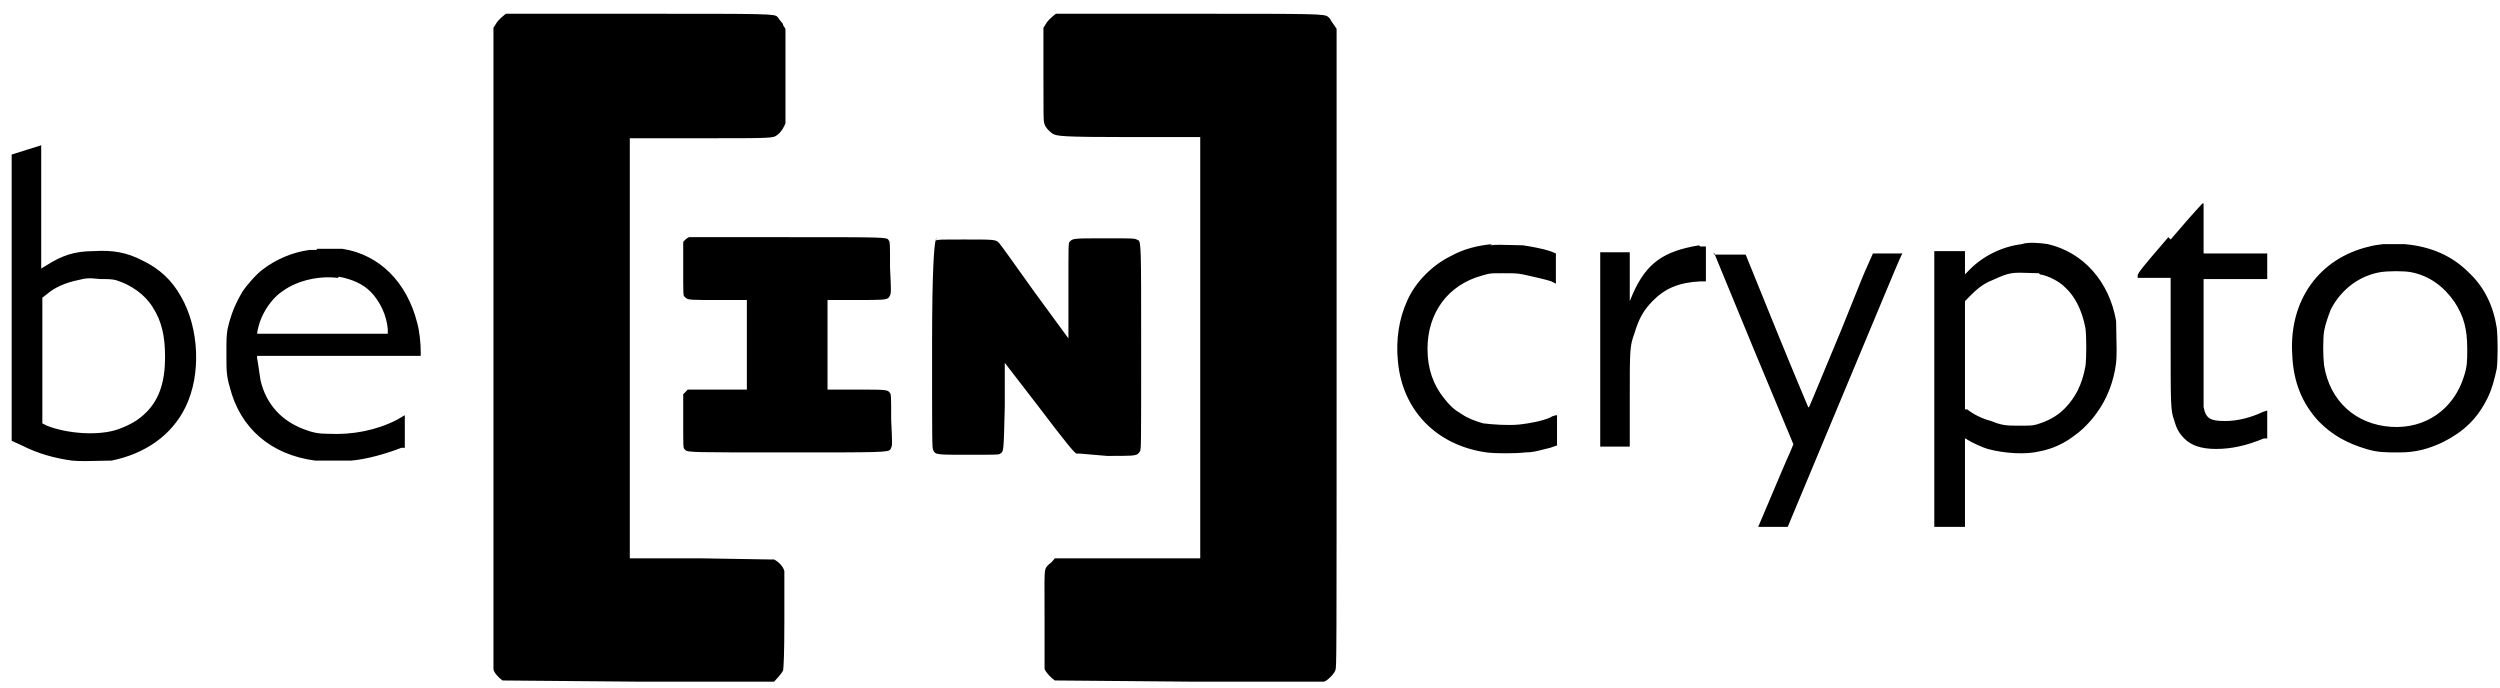 <svg width="178" height="49" viewBox="0 0 178 49" fill="none" xmlns="http://www.w3.org/2000/svg">
<path fill-rule="evenodd" clip-rule="evenodd" d="M35.296 1.725C35.458 1.394 36.024 0.979 36.024 0.979H45.571C54.712 0.979 55.164 0.979 55.353 1.202C55.362 1.214 55.371 1.226 55.381 1.239L55.381 1.239C55.398 1.261 55.416 1.285 55.441 1.311C55.473 1.377 55.532 1.443 55.59 1.51C55.677 1.609 55.765 1.708 55.765 1.808L55.926 2.056V5.287V8.767C55.846 9.016 55.603 9.43 55.36 9.595L55.346 9.606C55.038 9.844 55.038 9.844 49.778 9.844H44.842V39.752H49.858L54.875 39.835H55.117C55.441 40.001 55.765 40.332 55.846 40.663V44.226C55.846 46.713 55.792 47.346 55.772 47.584V47.584C55.767 47.64 55.765 47.674 55.765 47.705C55.684 47.954 55.117 48.534 55.117 48.534H45.409L35.943 48.451H35.781C35.538 48.285 35.134 47.871 35.134 47.623V24.674V1.973L35.296 1.725ZM74.454 1.725C74.616 1.394 75.182 0.979 75.182 0.979H84.729C93.854 0.979 94.31 0.979 94.567 1.206C94.58 1.218 94.593 1.23 94.607 1.244C94.628 1.264 94.651 1.287 94.68 1.311C94.761 1.476 95.004 1.808 95.004 1.808L95.166 2.056V24.757C95.166 46.96 95.166 47.457 95.085 47.705C95.004 47.954 94.68 48.285 94.438 48.451L94.276 48.534H84.81L75.344 48.451H75.101C74.859 48.285 74.454 47.871 74.373 47.623V44.06C74.373 43.434 74.371 42.92 74.369 42.496C74.362 40.899 74.361 40.583 74.509 40.371C74.545 40.319 74.591 40.273 74.647 40.217L74.647 40.216L74.672 40.191L74.697 40.166C74.859 40.083 75.101 39.752 75.101 39.752H75.263H80.36H85.457V9.761H80.522C75.418 9.761 75.268 9.683 74.967 9.527L74.94 9.513C74.697 9.347 74.454 9.098 74.373 8.85L74.365 8.826L74.362 8.816L74.356 8.796C74.292 8.582 74.292 8.349 74.292 5.287V1.973L74.454 1.725ZM1.882 10.672L0.83 11.004V21.194V31.384L1.559 31.716C2.691 32.296 3.905 32.627 5.118 32.793C5.633 32.851 6.51 32.827 7.209 32.808C7.5 32.8 7.76 32.793 7.95 32.793C10.377 32.296 12.238 30.97 13.209 28.982C14.342 26.662 14.18 23.348 12.885 21.111C12.238 19.951 11.348 19.123 10.134 18.543C9.002 17.963 8.031 17.797 6.656 17.88C5.28 17.88 4.39 18.212 3.338 18.875L2.934 19.123V14.732V10.341C2.934 10.341 2.449 10.507 1.882 10.672ZM8.274 19.951C9.325 20.283 10.296 20.946 10.863 21.857C11.51 22.851 11.753 23.928 11.753 25.419C11.753 27.159 11.348 28.402 10.458 29.313C9.892 29.893 9.325 30.225 8.436 30.556C7.06 31.053 4.795 30.887 3.338 30.308L3.015 30.142V25.668V21.194L3.338 20.946C3.905 20.449 4.714 20.117 5.523 19.951C6.17 19.786 6.332 19.786 7.141 19.869C7.707 19.869 7.95 19.869 8.274 19.951ZM152.203 19.62C152.203 19.454 152.527 19.04 154.388 16.886L154.55 17.052C156.249 15.064 156.815 14.484 156.815 14.484H156.896V18.046H161.427V19.869H156.896V24.26V28.982C157.058 29.811 157.381 29.976 158.433 29.976C159.161 29.976 159.97 29.811 160.779 29.479C161.103 29.313 161.427 29.231 161.427 29.231V30.142V31.219H161.184C159.97 31.716 158.918 31.965 157.786 31.965C156.734 31.965 156.006 31.716 155.52 31.219C155.116 30.805 154.954 30.473 154.792 29.893C154.55 29.231 154.55 28.816 154.55 24.177V19.786H152.203V19.62ZM49.05 16.886C49.05 16.886 48.888 16.969 48.807 17.052L48.645 17.217V19.123C48.645 20.946 48.645 21.028 48.726 21.111L48.75 21.136L48.75 21.136C48.783 21.17 48.811 21.199 48.842 21.223C49.016 21.36 49.298 21.36 51.153 21.36H53.176V27.739H51.072H48.969L48.807 27.905L48.645 28.07V29.976C48.645 31.799 48.645 31.881 48.726 31.964C48.741 31.979 48.753 31.993 48.764 32.006C48.773 32.017 48.782 32.027 48.791 32.037C48.959 32.213 49.311 32.213 56.089 32.213C62.759 32.213 63.268 32.213 63.401 31.989C63.412 31.971 63.42 31.951 63.43 31.929C63.434 31.92 63.438 31.91 63.442 31.9C63.445 31.894 63.448 31.888 63.451 31.881C63.532 31.716 63.532 31.55 63.451 29.893C63.451 28.236 63.451 28.07 63.37 27.988C63.208 27.739 63.127 27.739 60.943 27.739H58.92V21.36H60.943C62.772 21.36 63.124 21.36 63.277 21.185C63.314 21.144 63.339 21.092 63.37 21.029L63.37 21.028C63.451 20.863 63.451 20.697 63.37 19.04C63.37 17.383 63.37 17.217 63.289 17.135C63.286 17.129 63.282 17.124 63.279 17.119L63.275 17.112L63.268 17.099C63.148 16.886 63.148 16.886 55.927 16.886H49.05ZM66.687 16.969C66.687 16.969 66.655 16.927 66.61 17.127L66.687 16.969ZM66.609 17.133L66.606 17.134L66.61 17.127L66.609 17.133ZM66.609 17.133C66.769 17.052 66.858 17.052 68.71 17.052C70.813 17.052 70.894 17.052 71.137 17.3C71.218 17.383 72.35 18.957 73.645 20.78L76.072 24.094V20.697C76.072 17.383 76.072 17.3 76.153 17.217C76.396 16.969 76.396 16.969 78.661 16.969C80.684 16.969 80.765 16.969 80.926 17.052C80.948 17.063 80.969 17.071 80.987 17.078C81.006 17.085 81.024 17.092 81.04 17.101C81.25 17.217 81.25 17.714 81.25 24.674V24.676C81.25 31.799 81.25 31.964 81.169 32.13L81.144 32.164L81.144 32.164C81.104 32.22 81.071 32.265 81.031 32.302C80.856 32.461 80.535 32.461 78.823 32.461L76.881 32.296H76.638C76.477 32.213 75.91 31.55 73.969 28.982L71.541 25.834V28.899C71.464 32.135 71.461 32.138 71.251 32.274L71.251 32.274C71.24 32.281 71.229 32.288 71.218 32.296C71.137 32.379 70.975 32.379 68.953 32.379C66.606 32.379 66.606 32.379 66.444 32.047C66.364 31.881 66.364 31.716 66.364 24.593V24.591C66.364 19.131 66.513 17.572 66.609 17.133ZM106.249 17.383C105.278 17.466 104.227 17.715 103.337 18.212C101.961 18.874 100.748 20.117 100.181 21.443C99.615 22.685 99.372 24.177 99.534 25.751C99.858 29.23 102.285 31.716 105.845 32.213C106.492 32.296 107.867 32.296 108.596 32.213C109.069 32.213 109.413 32.124 109.849 32.012L109.849 32.011C110.009 31.97 110.18 31.926 110.375 31.882L110.861 31.716V30.639V29.562C110.861 29.562 110.618 29.562 110.375 29.727C109.809 29.976 108.919 30.142 108.191 30.225C107.382 30.307 106.249 30.225 105.602 30.142C105.036 29.976 104.55 29.81 104.065 29.479C103.499 29.148 103.256 28.899 102.851 28.402C102.042 27.408 101.638 26.248 101.638 24.84C101.638 22.271 103.094 20.283 105.521 19.62L105.521 19.62C105.748 19.554 105.884 19.514 106.023 19.49C106.23 19.454 106.444 19.454 106.977 19.454C107.706 19.454 108.029 19.454 108.434 19.537C108.579 19.57 108.728 19.604 108.877 19.637C109.473 19.769 110.068 19.902 110.456 20.034L110.78 20.2V19.123V18.046L110.375 17.88C109.89 17.715 109 17.549 108.434 17.466C108.231 17.466 107.981 17.458 107.716 17.449L107.716 17.449H107.716C107.133 17.43 106.477 17.409 106.088 17.466L106.249 17.383ZM140.23 19.206C141.201 18.212 142.576 17.549 143.952 17.383C144.356 17.218 145.327 17.3 145.813 17.383C148.321 17.963 150.181 20.035 150.667 22.851C150.667 23.111 150.675 23.427 150.683 23.762L150.683 23.764C150.702 24.498 150.722 25.322 150.667 25.834C150.505 27.159 150.02 28.402 149.291 29.396C148.887 29.976 148.24 30.639 147.754 30.97C147.026 31.55 146.136 31.965 145.246 32.13C144.275 32.379 142.738 32.296 141.525 31.965C141.201 31.882 140.311 31.468 140.068 31.302C139.987 31.219 139.906 31.219 139.906 31.219V34.367V37.515H137.722V17.88H139.906V19.537L140.23 19.206ZM147.026 20.449C146.622 20.035 145.813 19.62 145.246 19.537L145.165 19.454C145.018 19.454 144.827 19.447 144.618 19.439C144.136 19.419 143.562 19.397 143.224 19.454C142.806 19.526 142.508 19.658 142.073 19.852C142.002 19.884 141.927 19.917 141.848 19.952C141.201 20.2 140.716 20.614 140.23 21.111L139.906 21.443V29.148H140.068C140.473 29.479 141.12 29.811 141.767 29.976C142.576 30.308 142.9 30.308 143.79 30.308C144.518 30.308 144.68 30.308 145.003 30.225C145.813 29.976 146.46 29.645 147.026 29.065C147.754 28.319 148.24 27.408 148.482 26.082C148.563 25.502 148.563 23.928 148.482 23.348C148.24 22.106 147.754 21.111 147.026 20.449ZM169.68 17.383C169.68 17.383 168.951 17.466 168.709 17.549C165.149 18.377 162.964 21.36 163.207 25.254C163.288 27.242 163.935 28.733 165.068 29.976C166.039 30.97 167.091 31.55 168.466 31.964C169.275 32.213 169.841 32.213 170.812 32.213C172.026 32.213 172.916 31.964 173.967 31.467C175.424 30.722 176.395 29.81 177.123 28.319C177.446 27.656 177.608 26.994 177.77 26.248C177.851 25.585 177.851 24.094 177.77 23.348C177.527 21.774 176.88 20.449 175.828 19.454C174.615 18.212 173.078 17.549 171.217 17.383H169.68ZM171.621 19.372C172.997 19.62 174.048 20.449 174.777 21.526C175.424 22.52 175.667 23.431 175.667 24.84C175.667 25.751 175.666 26.082 175.424 26.828C174.696 29.148 172.673 30.556 170.246 30.39C167.738 30.225 165.877 28.568 165.472 25.999C165.392 25.337 165.392 24.177 165.472 23.597C165.553 23.1 165.796 22.437 165.958 22.023C166.686 20.614 167.981 19.62 169.518 19.372C170.084 19.289 171.136 19.289 171.621 19.372ZM116.282 20.863C117.253 18.709 118.466 17.88 120.974 17.466L121.055 17.549H121.298H121.46V20.034H121.055C119.518 20.117 118.547 20.531 117.657 21.443C117.01 22.105 116.686 22.685 116.363 23.762C116.039 24.674 116.039 24.84 116.039 28.485V31.799H114.987H113.936V17.963H114.987H116.039V19.703V21.443L116.282 20.863ZM22.513 17.797H22.027C20.814 17.963 19.681 18.46 18.791 19.123C18.306 19.454 17.578 20.283 17.254 20.78C16.769 21.608 16.445 22.354 16.202 23.431C16.121 24.011 16.121 24.094 16.121 25.171C16.121 26.414 16.121 26.745 16.364 27.574C17.092 30.473 19.277 32.379 22.432 32.793H25.021C26.073 32.71 27.529 32.296 28.581 31.882H28.823V30.639V29.562L28.257 29.893C26.801 30.639 25.102 30.97 23.403 30.887C22.675 30.887 22.27 30.805 21.623 30.556C20.086 29.976 18.953 28.816 18.549 27.076C18.516 26.878 18.484 26.652 18.451 26.427L18.451 26.427C18.403 26.089 18.354 25.751 18.306 25.502V25.337H29.956V25.005C29.956 24.508 29.875 23.597 29.713 23.017C28.985 20.117 27.044 18.129 24.374 17.715H22.594L22.513 17.797ZM24.131 19.703C25.021 19.869 25.83 20.2 26.396 20.78C27.044 21.443 27.529 22.437 27.61 23.431V23.763H22.998H18.306C18.306 23.597 18.468 22.934 18.629 22.603C18.953 21.857 19.519 21.111 20.167 20.697C21.218 19.952 22.756 19.62 24.05 19.786L24.131 19.703ZM122.095 18.129C122.05 18.02 122.026 17.963 122.026 17.963V18.129H122.095ZM124.858 24.839C123.528 21.614 122.38 18.823 122.095 18.129H123.159H124.292L126.476 23.514C127.69 26.496 128.742 28.982 128.742 28.982C128.753 28.993 128.759 29.007 128.768 29.009C128.826 29.021 128.989 28.528 131.088 23.514C131.361 22.843 131.634 22.162 131.885 21.536C132.378 20.307 132.788 19.286 132.949 18.957L133.353 18.046H134.405H135.457C135.405 18.046 134.662 19.832 133.543 22.523C132.908 24.051 132.151 25.871 131.331 27.822L127.285 37.515H126.234H125.182C125.211 37.454 125.49 36.794 125.844 35.958C126.456 34.508 127.293 32.528 127.447 32.213L127.69 31.633L124.858 24.839Z" fill="black"/>
</svg>
